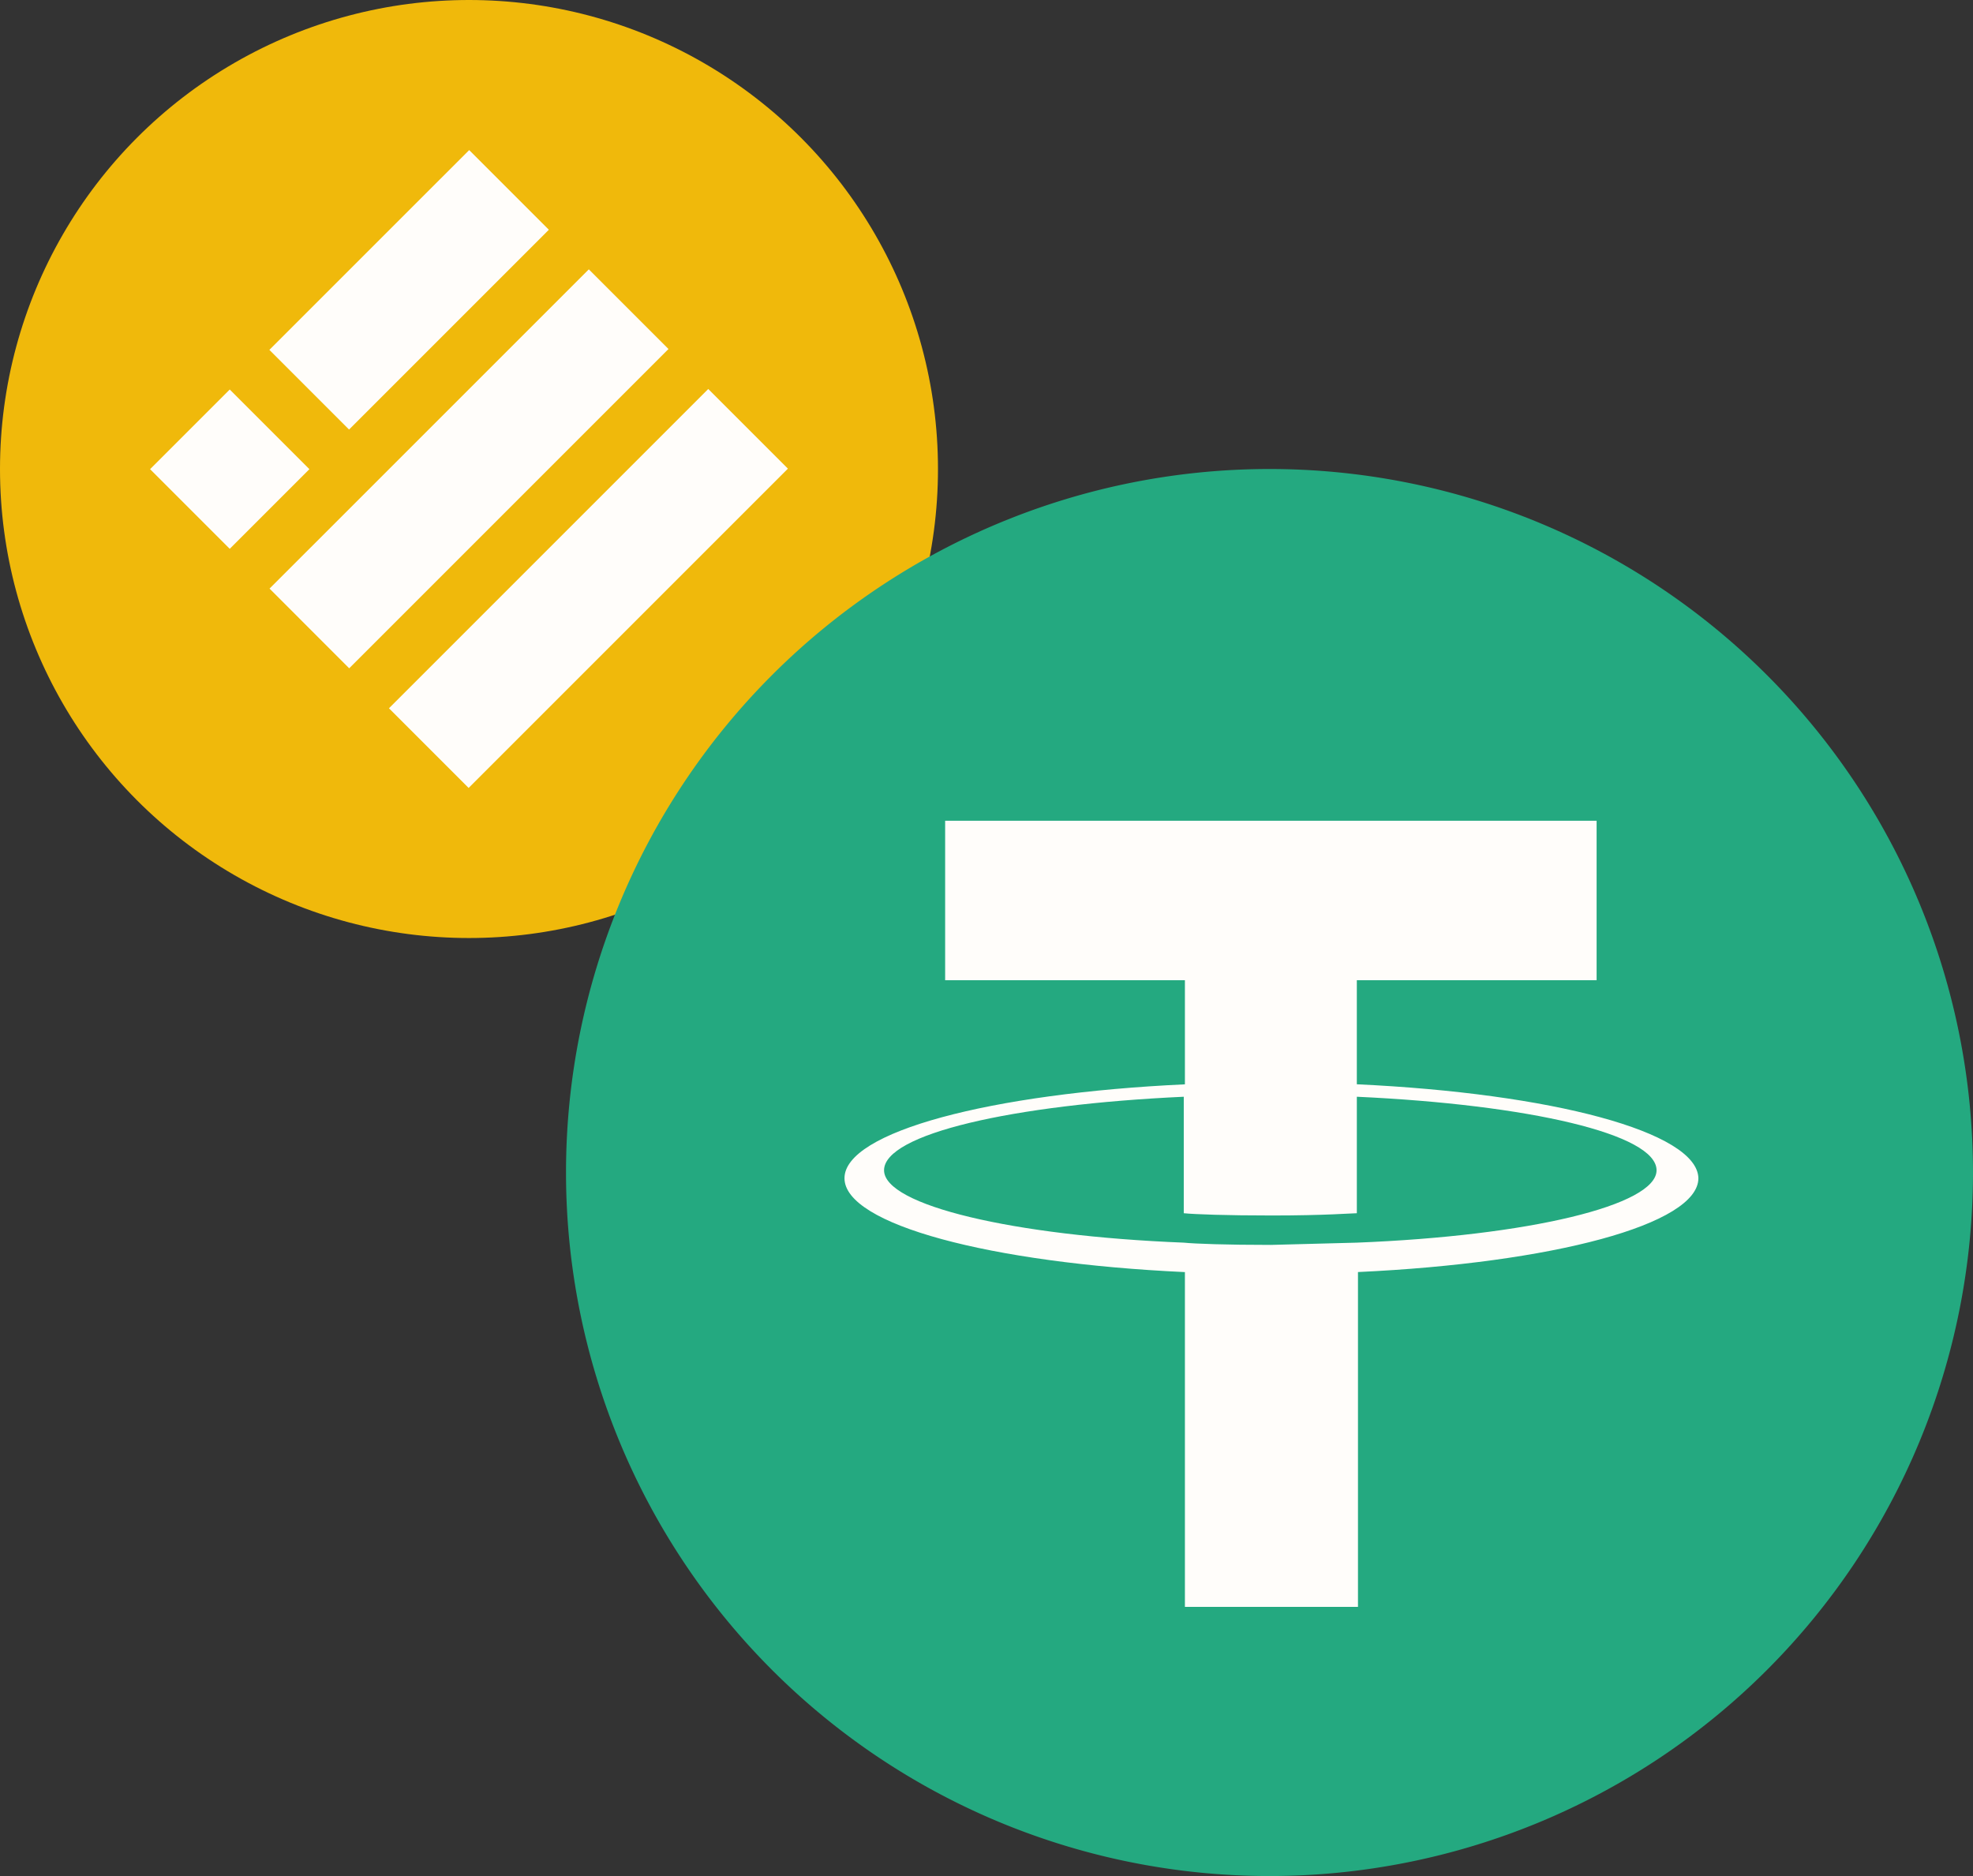 <svg xmlns="http://www.w3.org/2000/svg" width="149.345" height="142" viewBox="0 0 149.345 142">
  <rect x="0" y="0" width="149.345" height="142" fill="#333333" stroke="none"/>
  <g id="usdt-busd" transform="translate(-32.328 12)">
    <circle id="타원_16" data-name="타원 16" cx="35.5" cy="35.5" r="35.5" transform="translate(32.328 -12)" fill="#f0b90b"/>
    <path id="패스_501" data-name="패스 501" d="M65.312,24.4,80.435,9.28l6.03,6.03L71.342,30.433l-6.03-6.03Zm.011,18.072L89.491,18.307l6.03,6.03L71.353,48.505ZM98.53,27.363,74.362,51.53l6.03,6.03L104.56,33.392l-6.03-6.03ZM56.28,33.432l6.03-6.03,6.03,6.03-6.03,6.03Z" transform="translate(-12.592 -9.92)" fill="#fffdfa" fill-rule="evenodd"/>
    <path id="패스_502" data-name="패스 502" d="M135.25,135.5A53.25,53.25,0,1,0,82,82.25,53.251,53.251,0,0,0,135.25,135.5Z" transform="translate(-6.828 -5.5)" fill="#24a980"/>
    <path id="패스_503" data-name="패스 503" d="M138,82.683l-6.506.171c-3.425,0-5.736-.086-6.593-.171-12.927-.514-22.687-2.825-22.687-5.479,0-2.74,9.674-4.965,22.687-5.565v8.817c.857.086,3.254.171,6.678.171,4.024,0,6.079-.171,6.422-.171V71.639c13.013.6,22.687,2.825,22.687,5.565C160.688,79.858,151.014,82.169,138,82.683ZM138,70.7V62.821H156.15V50.75H106.838V62.821h18.149V70.7c-14.725.684-25.768,3.6-25.768,7.106s11.043,6.421,25.768,7.106V110.25h13.1V84.908c14.724-.684,25.768-3.6,25.768-7.106-.086-3.51-11.129-6.421-25.854-7.106Z" transform="translate(-2.968 -0.625)" fill="#fffdfa"/>
  </g>
</svg>
